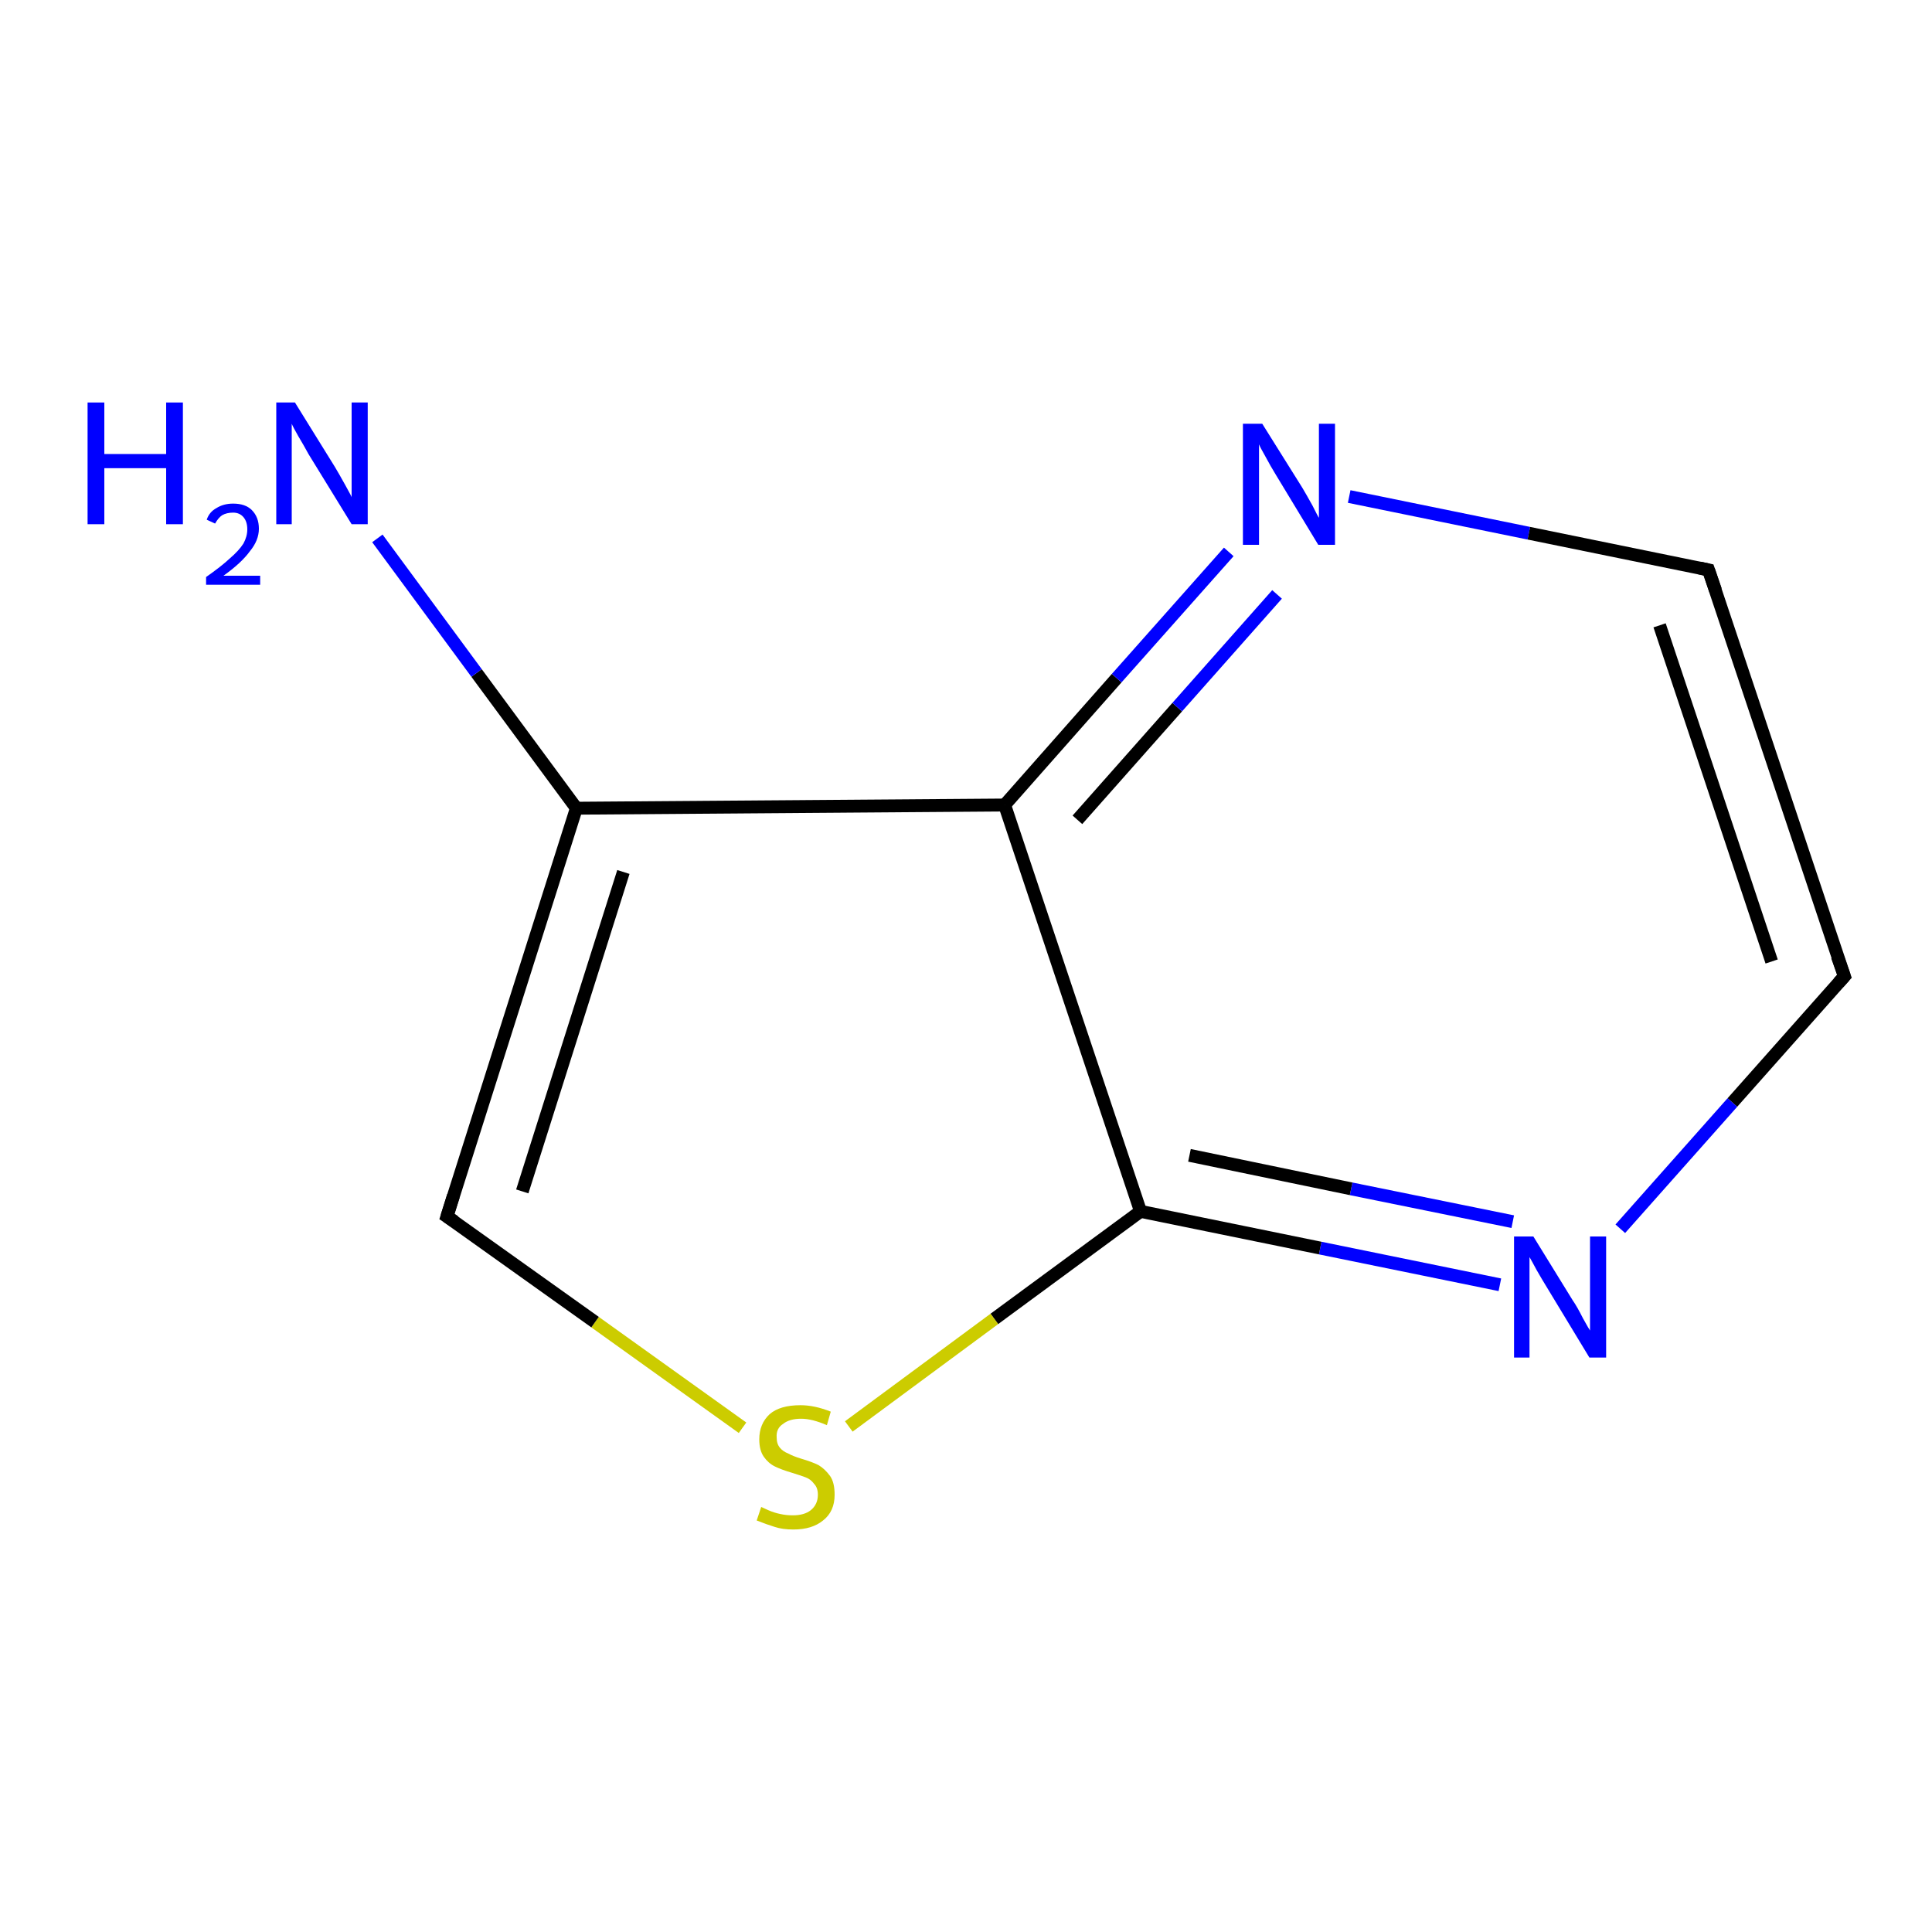 <?xml version='1.0' encoding='iso-8859-1'?>
<svg version='1.1' baseProfile='full'
              xmlns='http://www.w3.org/2000/svg'
                      xmlns:rdkit='http://www.rdkit.org/xml'
                      xmlns:xlink='http://www.w3.org/1999/xlink'
                  xml:space='preserve'
width='300px' height='300px' viewBox='0 0 300 300'>
<!-- END OF HEADER -->
<rect style='opacity:1.0;fill:#FFFFFF;stroke:none' width='300.0' height='300.0' x='0.0' y='0.0'> </rect>
<path class='bond-0 atom-0 atom-1' d='M 232.9,199.5 L 205.0,193.8' style='fill:none;fill-rule:evenodd;stroke:#0000FF;stroke-width:2.0px;stroke-linecap:butt;stroke-linejoin:miter;stroke-opacity:1' />
<path class='bond-0 atom-0 atom-1' d='M 205.0,193.8 L 177.1,188.1' style='fill:none;fill-rule:evenodd;stroke:#000000;stroke-width:2.0px;stroke-linecap:butt;stroke-linejoin:miter;stroke-opacity:1' />
<path class='bond-0 atom-0 atom-1' d='M 234.9,189.7 L 209.8,184.6' style='fill:none;fill-rule:evenodd;stroke:#0000FF;stroke-width:2.0px;stroke-linecap:butt;stroke-linejoin:miter;stroke-opacity:1' />
<path class='bond-0 atom-0 atom-1' d='M 209.8,184.6 L 184.7,179.4' style='fill:none;fill-rule:evenodd;stroke:#000000;stroke-width:2.0px;stroke-linecap:butt;stroke-linejoin:miter;stroke-opacity:1' />
<path class='bond-1 atom-1 atom-2' d='M 177.1,188.1 L 154.4,204.8' style='fill:none;fill-rule:evenodd;stroke:#000000;stroke-width:2.0px;stroke-linecap:butt;stroke-linejoin:miter;stroke-opacity:1' />
<path class='bond-1 atom-1 atom-2' d='M 154.4,204.8 L 131.8,221.5' style='fill:none;fill-rule:evenodd;stroke:#CCCC00;stroke-width:2.0px;stroke-linecap:butt;stroke-linejoin:miter;stroke-opacity:1' />
<path class='bond-2 atom-2 atom-3' d='M 115.3,221.7 L 92.4,205.3' style='fill:none;fill-rule:evenodd;stroke:#CCCC00;stroke-width:2.0px;stroke-linecap:butt;stroke-linejoin:miter;stroke-opacity:1' />
<path class='bond-2 atom-2 atom-3' d='M 92.4,205.3 L 69.4,188.9' style='fill:none;fill-rule:evenodd;stroke:#000000;stroke-width:2.0px;stroke-linecap:butt;stroke-linejoin:miter;stroke-opacity:1' />
<path class='bond-3 atom-3 atom-4' d='M 69.4,188.9 L 89.5,125.5' style='fill:none;fill-rule:evenodd;stroke:#000000;stroke-width:2.0px;stroke-linecap:butt;stroke-linejoin:miter;stroke-opacity:1' />
<path class='bond-3 atom-3 atom-4' d='M 81.1,185.0 L 96.8,135.4' style='fill:none;fill-rule:evenodd;stroke:#000000;stroke-width:2.0px;stroke-linecap:butt;stroke-linejoin:miter;stroke-opacity:1' />
<path class='bond-4 atom-4 atom-5' d='M 89.5,125.5 L 156.0,125.0' style='fill:none;fill-rule:evenodd;stroke:#000000;stroke-width:2.0px;stroke-linecap:butt;stroke-linejoin:miter;stroke-opacity:1' />
<path class='bond-5 atom-5 atom-6' d='M 156.0,125.0 L 173.4,105.3' style='fill:none;fill-rule:evenodd;stroke:#000000;stroke-width:2.0px;stroke-linecap:butt;stroke-linejoin:miter;stroke-opacity:1' />
<path class='bond-5 atom-5 atom-6' d='M 173.4,105.3 L 190.8,85.7' style='fill:none;fill-rule:evenodd;stroke:#0000FF;stroke-width:2.0px;stroke-linecap:butt;stroke-linejoin:miter;stroke-opacity:1' />
<path class='bond-5 atom-5 atom-6' d='M 167.3,127.3 L 182.8,109.8' style='fill:none;fill-rule:evenodd;stroke:#000000;stroke-width:2.0px;stroke-linecap:butt;stroke-linejoin:miter;stroke-opacity:1' />
<path class='bond-5 atom-5 atom-6' d='M 182.8,109.8 L 198.3,92.3' style='fill:none;fill-rule:evenodd;stroke:#0000FF;stroke-width:2.0px;stroke-linecap:butt;stroke-linejoin:miter;stroke-opacity:1' />
<path class='bond-6 atom-6 atom-7' d='M 209.5,77.1 L 237.4,82.8' style='fill:none;fill-rule:evenodd;stroke:#0000FF;stroke-width:2.0px;stroke-linecap:butt;stroke-linejoin:miter;stroke-opacity:1' />
<path class='bond-6 atom-6 atom-7' d='M 237.4,82.8 L 265.3,88.5' style='fill:none;fill-rule:evenodd;stroke:#000000;stroke-width:2.0px;stroke-linecap:butt;stroke-linejoin:miter;stroke-opacity:1' />
<path class='bond-7 atom-7 atom-8' d='M 265.3,88.5 L 286.4,151.6' style='fill:none;fill-rule:evenodd;stroke:#000000;stroke-width:2.0px;stroke-linecap:butt;stroke-linejoin:miter;stroke-opacity:1' />
<path class='bond-7 atom-7 atom-8' d='M 257.7,97.1 L 275.1,149.3' style='fill:none;fill-rule:evenodd;stroke:#000000;stroke-width:2.0px;stroke-linecap:butt;stroke-linejoin:miter;stroke-opacity:1' />
<path class='bond-8 atom-4 atom-9' d='M 89.5,125.5 L 74.0,104.5' style='fill:none;fill-rule:evenodd;stroke:#000000;stroke-width:2.0px;stroke-linecap:butt;stroke-linejoin:miter;stroke-opacity:1' />
<path class='bond-8 atom-4 atom-9' d='M 74.0,104.5 L 58.6,83.6' style='fill:none;fill-rule:evenodd;stroke:#0000FF;stroke-width:2.0px;stroke-linecap:butt;stroke-linejoin:miter;stroke-opacity:1' />
<path class='bond-9 atom-8 atom-0' d='M 286.4,151.6 L 269.0,171.2' style='fill:none;fill-rule:evenodd;stroke:#000000;stroke-width:2.0px;stroke-linecap:butt;stroke-linejoin:miter;stroke-opacity:1' />
<path class='bond-9 atom-8 atom-0' d='M 269.0,171.2 L 251.6,190.8' style='fill:none;fill-rule:evenodd;stroke:#0000FF;stroke-width:2.0px;stroke-linecap:butt;stroke-linejoin:miter;stroke-opacity:1' />
<path class='bond-10 atom-5 atom-1' d='M 156.0,125.0 L 177.1,188.1' style='fill:none;fill-rule:evenodd;stroke:#000000;stroke-width:2.0px;stroke-linecap:butt;stroke-linejoin:miter;stroke-opacity:1' />
<path d='M 70.6,189.7 L 69.4,188.9 L 70.4,185.7' style='fill:none;stroke:#000000;stroke-width:2.0px;stroke-linecap:butt;stroke-linejoin:miter;stroke-opacity:1;' />
<path d='M 263.9,88.2 L 265.3,88.5 L 266.4,91.7' style='fill:none;stroke:#000000;stroke-width:2.0px;stroke-linecap:butt;stroke-linejoin:miter;stroke-opacity:1;' />
<path d='M 285.3,148.5 L 286.4,151.6 L 285.5,152.6' style='fill:none;stroke:#000000;stroke-width:2.0px;stroke-linecap:butt;stroke-linejoin:miter;stroke-opacity:1;' />
<path class='atom-0' d='M 238.1 192.0
L 244.2 201.9
Q 244.9 202.9, 245.8 204.7
Q 246.8 206.5, 246.9 206.6
L 246.9 192.0
L 249.4 192.0
L 249.4 210.8
L 246.8 210.8
L 240.2 199.9
Q 239.4 198.6, 238.6 197.2
Q 237.8 195.7, 237.5 195.2
L 237.5 210.8
L 235.1 210.8
L 235.1 192.0
L 238.1 192.0
' fill='#0000FF'/>
<path class='atom-2' d='M 118.2 234.0
Q 118.4 234.1, 119.3 234.5
Q 120.2 234.9, 121.2 235.1
Q 122.1 235.3, 123.1 235.3
Q 124.9 235.3, 125.9 234.5
Q 127.0 233.6, 127.0 232.1
Q 127.0 231.0, 126.4 230.4
Q 125.9 229.7, 125.1 229.4
Q 124.3 229.1, 123.0 228.7
Q 121.3 228.2, 120.3 227.7
Q 119.3 227.2, 118.6 226.2
Q 117.9 225.2, 117.9 223.5
Q 117.9 221.1, 119.5 219.6
Q 121.1 218.2, 124.3 218.2
Q 126.5 218.2, 129.0 219.2
L 128.4 221.3
Q 126.1 220.3, 124.4 220.3
Q 122.6 220.3, 121.6 221.1
Q 120.5 221.8, 120.6 223.2
Q 120.6 224.2, 121.1 224.8
Q 121.6 225.4, 122.4 225.7
Q 123.1 226.1, 124.4 226.5
Q 126.1 227.0, 127.1 227.5
Q 128.1 228.1, 128.9 229.2
Q 129.6 230.2, 129.6 232.1
Q 129.6 234.7, 127.8 236.1
Q 126.1 237.5, 123.2 237.5
Q 121.5 237.5, 120.3 237.1
Q 119.0 236.7, 117.5 236.1
L 118.2 234.0
' fill='#CCCC00'/>
<path class='atom-6' d='M 196.0 65.8
L 202.2 75.7
Q 202.8 76.7, 203.8 78.5
Q 204.7 80.3, 204.8 80.4
L 204.8 65.8
L 207.3 65.8
L 207.3 84.6
L 204.7 84.6
L 198.1 73.7
Q 197.3 72.4, 196.5 70.9
Q 195.7 69.5, 195.5 69.0
L 195.5 84.6
L 193.0 84.6
L 193.0 65.8
L 196.0 65.8
' fill='#0000FF'/>
<path class='atom-9' d='M 13.6 62.5
L 16.2 62.5
L 16.2 70.5
L 25.8 70.5
L 25.8 62.5
L 28.4 62.5
L 28.4 81.4
L 25.8 81.4
L 25.8 72.7
L 16.2 72.7
L 16.2 81.4
L 13.6 81.4
L 13.6 62.5
' fill='#0000FF'/>
<path class='atom-9' d='M 32.1 80.7
Q 32.5 79.5, 33.6 78.9
Q 34.7 78.2, 36.2 78.2
Q 38.1 78.2, 39.1 79.2
Q 40.2 80.3, 40.2 82.1
Q 40.2 83.9, 38.8 85.6
Q 37.5 87.4, 34.7 89.4
L 40.4 89.4
L 40.4 90.8
L 32.0 90.8
L 32.0 89.6
Q 34.3 88.0, 35.7 86.7
Q 37.1 85.5, 37.8 84.4
Q 38.4 83.3, 38.4 82.2
Q 38.4 81.0, 37.8 80.3
Q 37.2 79.6, 36.2 79.6
Q 35.2 79.6, 34.5 80.0
Q 33.9 80.4, 33.4 81.3
L 32.1 80.7
' fill='#0000FF'/>
<path class='atom-9' d='M 45.8 62.5
L 52.0 72.5
Q 52.6 73.5, 53.6 75.3
Q 54.6 77.1, 54.6 77.2
L 54.6 62.5
L 57.1 62.5
L 57.1 81.4
L 54.6 81.4
L 47.9 70.5
Q 47.2 69.2, 46.3 67.7
Q 45.5 66.3, 45.3 65.8
L 45.3 81.4
L 42.9 81.4
L 42.9 62.5
L 45.8 62.5
' fill='#0000FF'/>
</svg>
